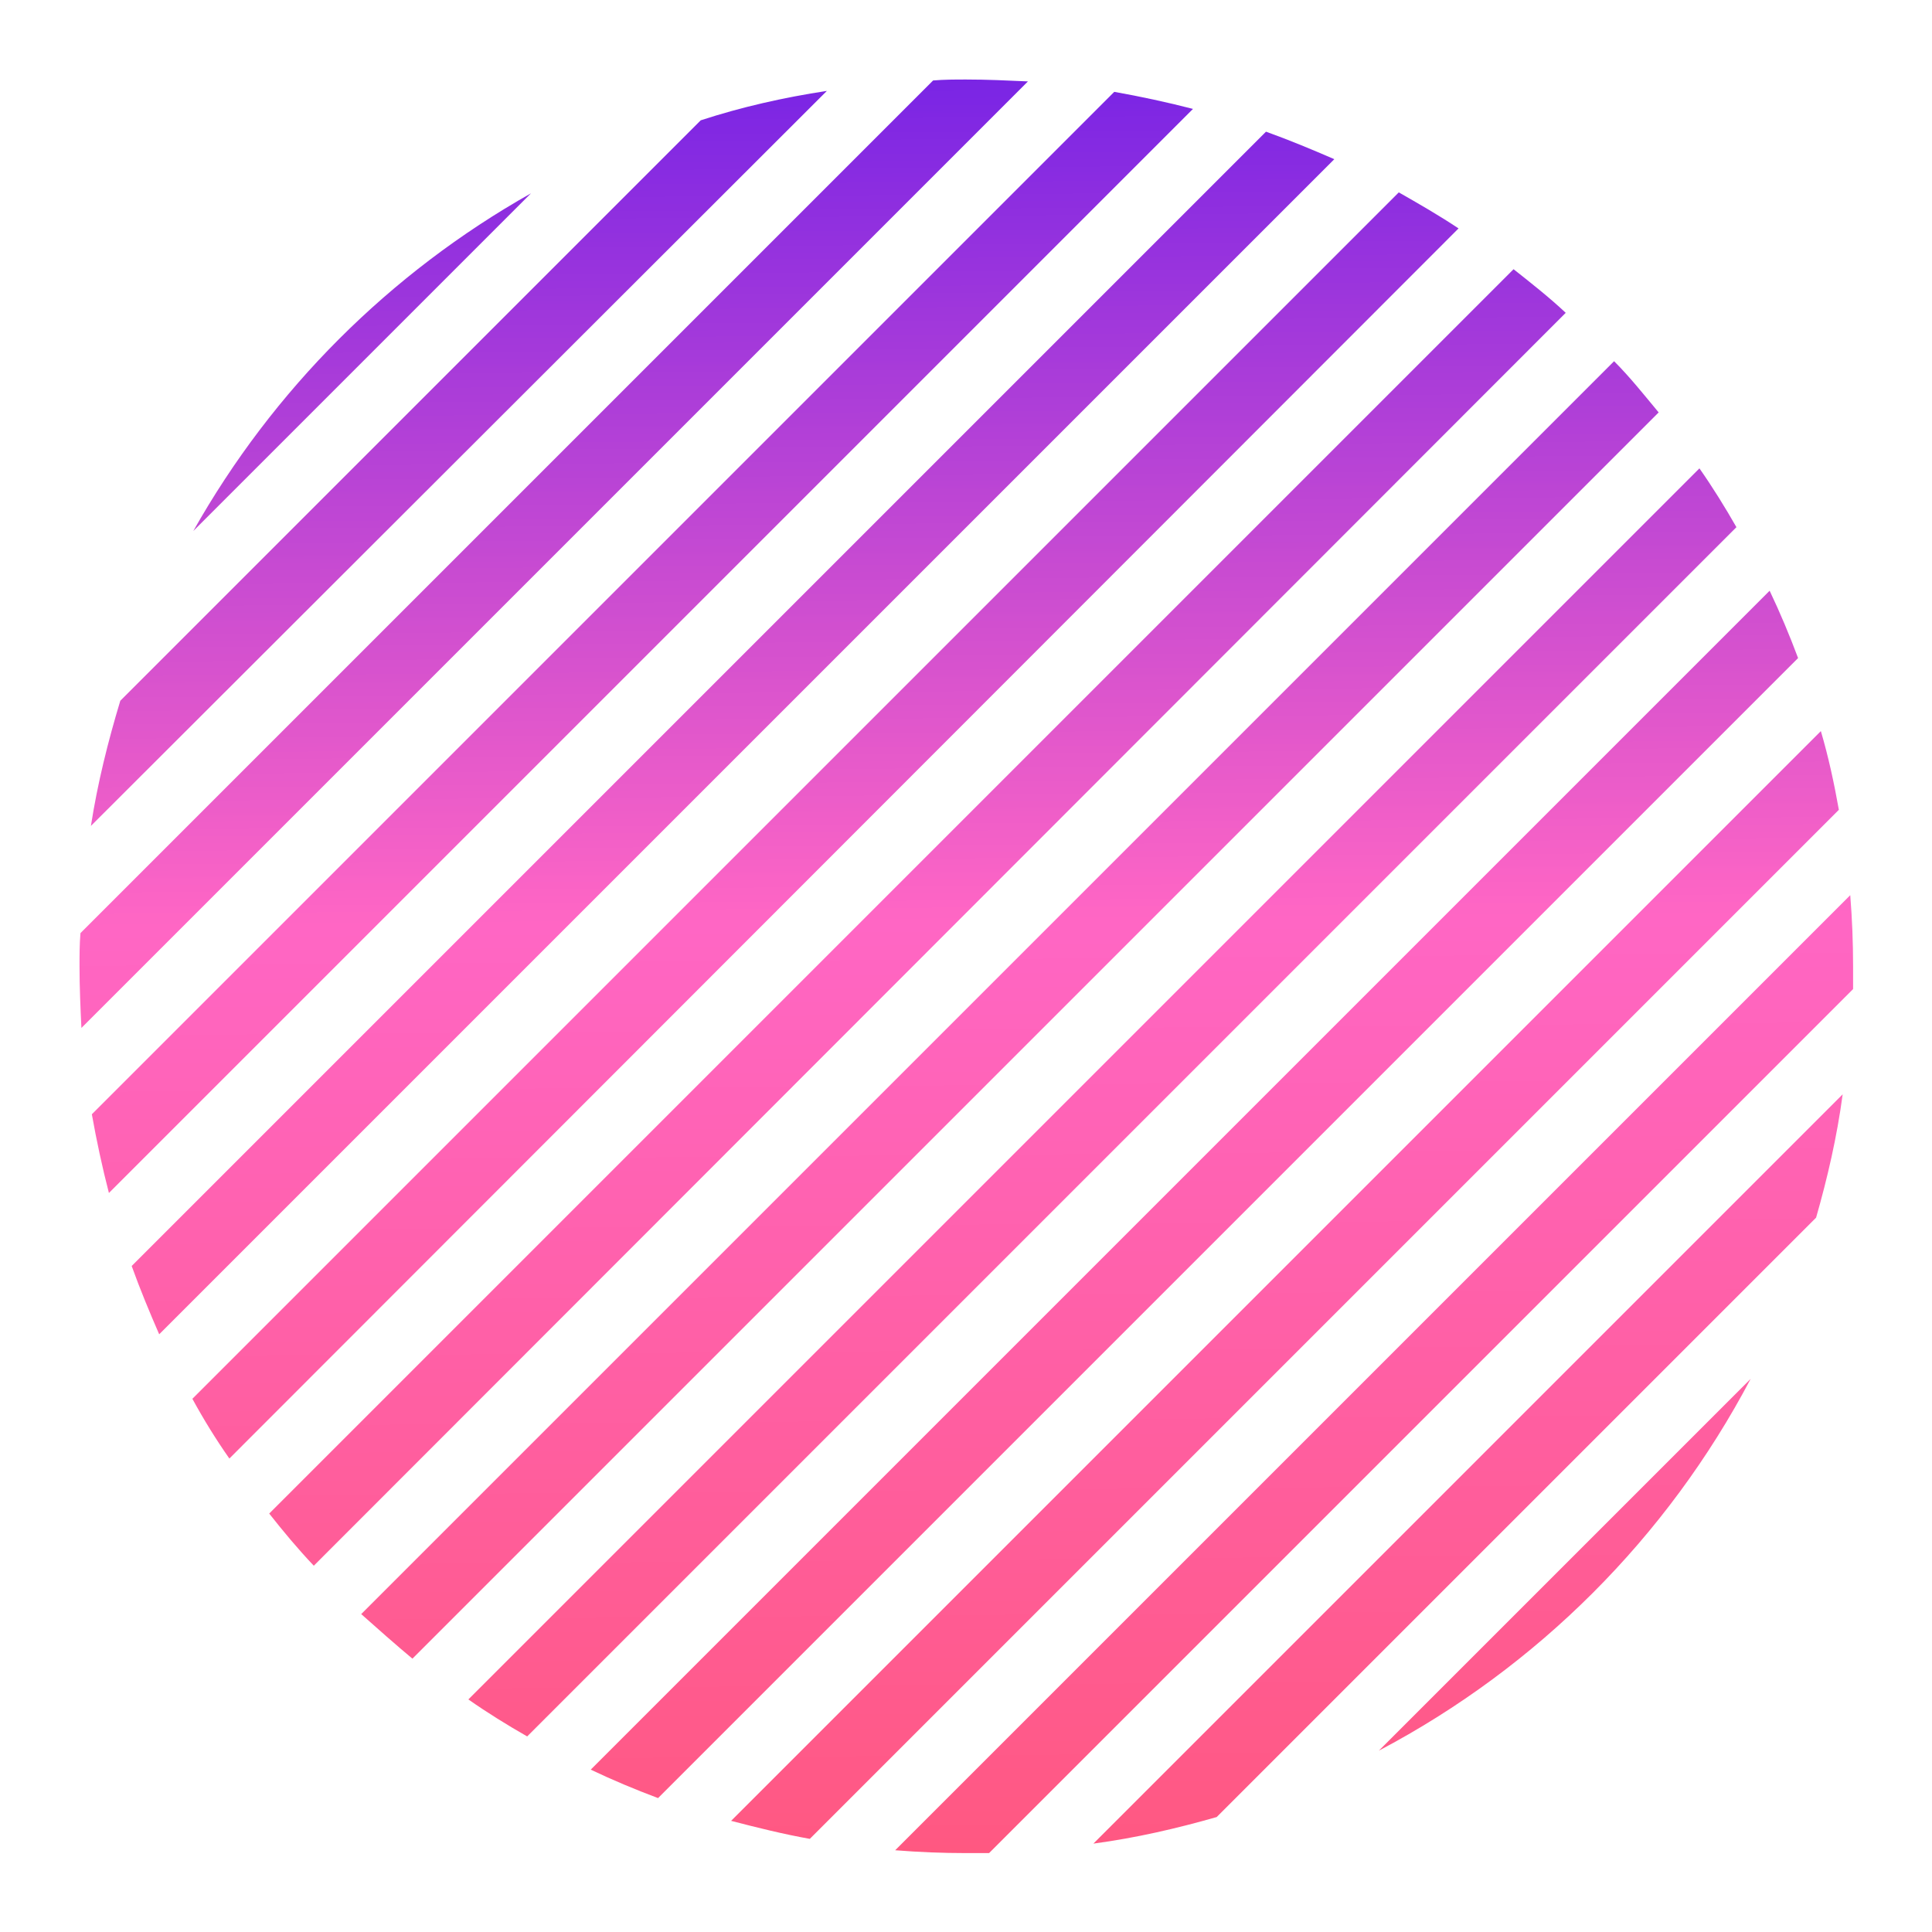 <svg xmlns="http://www.w3.org/2000/svg" xmlns:xlink="http://www.w3.org/1999/xlink" width="375" viewBox="0 0 375 375" height="375" version="1.0"><defs><clipPath id="a"><path d="M 15.434 15.434 L 359.684 15.434 L 359.684 359.684 L 15.434 359.684 Z M 15.434 15.434"/></clipPath><clipPath id="b"><path d="M 103.062 37.523 L 37.523 103.062 C 52.988 75.633 75.633 52.988 103.062 37.523 Z M 136.012 23.352 L 23.352 136.012 C 20.957 143.93 18.934 152.031 17.645 160.312 L 160.496 17.645 C 152.031 18.934 143.93 20.773 136.012 23.352 Z M 187.559 15.434 C 185.352 15.434 183.324 15.434 181.117 15.617 L 15.617 181.117 C 15.434 183.324 15.434 185.352 15.434 187.559 C 15.434 191.609 15.617 195.66 15.801 199.523 L 199.523 15.801 C 195.477 15.617 191.609 15.434 187.559 15.434 Z M 216.277 17.828 L 17.828 216.277 C 18.746 221.434 19.852 226.586 21.141 231.559 L 231.559 21.141 C 226.586 19.852 221.434 18.746 216.277 17.828 Z M 245.73 25.559 L 25.559 245.73 C 27.215 250.336 29.059 254.754 30.898 258.984 L 258.988 30.898 C 254.754 29.059 250.336 27.215 245.73 25.559 Z M 271.504 37.34 L 37.34 271.504 C 39.551 275.555 41.941 279.422 44.52 283.102 L 283.102 44.336 C 279.238 41.758 275.371 39.551 271.504 37.34 Z M 293.781 52.254 L 52.254 293.781 C 55.012 297.277 57.773 300.59 60.906 303.906 L 303.906 60.719 C 300.773 57.773 297.277 55.012 293.781 52.254 Z M 313.293 70.109 L 70.109 313.293 C 73.422 316.238 76.738 319.184 80.051 321.945 L 321.945 80.051 C 319.184 76.738 316.422 73.238 313.293 70.109 Z M 329.859 90.91 L 90.91 329.859 C 94.594 332.438 98.461 334.832 102.324 337.039 L 337.039 102.324 C 334.832 98.461 332.438 94.594 329.859 90.91 Z M 343.484 114.66 L 114.66 343.484 C 118.895 345.508 123.312 347.352 127.73 349.008 L 349.008 127.73 C 347.352 123.312 345.508 118.895 343.484 114.66 Z M 353.426 141.906 L 141.906 353.426 C 146.875 354.715 152.031 356.004 157.184 356.922 L 356.922 157.184 C 356.004 152.031 354.898 146.875 353.426 141.906 Z M 359.133 173.754 L 173.754 359.133 C 178.355 359.5 182.957 359.684 187.559 359.684 C 189.031 359.684 190.504 359.684 191.977 359.684 L 359.684 191.977 C 359.684 190.504 359.684 189.031 359.684 187.559 C 359.684 182.957 359.5 178.355 359.133 173.754 Z M 236.16 352.688 L 352.504 236.344 C 354.715 228.613 356.555 220.695 357.66 212.41 L 212.227 357.844 C 220.512 356.738 228.426 354.898 236.16 352.688 Z M 339.801 267.637 L 267.637 339.801 C 298.383 323.602 323.602 298.383 339.801 267.637 Z M 339.801 267.637"/></clipPath><linearGradient x1="92.771" gradientTransform="matrix(1.841 0 0 1.841 15.434 15.434)" xmlns:xlink="http://www.w3.org/1999/xlink" y1="-.703" x2="94.198" gradientUnits="userSpaceOnUse" y2="187.703" xlink:type="simple" xlink:actuate="onLoad" id="c" xlink:show="other"><stop stop-color="#7924E5" offset="0"/><stop stop-color="#7A25E4" offset=".004"/><stop stop-color="#7B25E4" offset=".008"/><stop stop-color="#7C26E4" offset=".012"/><stop stop-color="#7D26E4" offset=".016"/><stop stop-color="#7E27E3" offset=".02"/><stop stop-color="#8027E3" offset=".023"/><stop stop-color="#8128E3" offset=".027"/><stop stop-color="#8228E2" offset=".031"/><stop stop-color="#8329E2" offset=".035"/><stop stop-color="#842AE2" offset=".039"/><stop stop-color="#852AE2" offset=".043"/><stop stop-color="#862BE1" offset=".047"/><stop stop-color="#872BE1" offset=".051"/><stop stop-color="#882CE1" offset=".055"/><stop stop-color="#8A2CE1" offset=".059"/><stop stop-color="#8B2DE0" offset=".063"/><stop stop-color="#8C2DE0" offset=".066"/><stop stop-color="#8D2EE0" offset=".07"/><stop stop-color="#8E2EDF" offset=".074"/><stop stop-color="#8F2FDF" offset=".078"/><stop stop-color="#9030DF" offset=".082"/><stop stop-color="#9130DF" offset=".086"/><stop stop-color="#9231DE" offset=".09"/><stop stop-color="#9431DE" offset=".094"/><stop stop-color="#9532DE" offset=".098"/><stop stop-color="#9632DE" offset=".102"/><stop stop-color="#9733DD" offset=".105"/><stop stop-color="#9833DD" offset=".109"/><stop stop-color="#9934DD" offset=".113"/><stop stop-color="#9A34DD" offset=".117"/><stop stop-color="#9B35DC" offset=".121"/><stop stop-color="#9C36DC" offset=".125"/><stop stop-color="#9E36DC" offset=".129"/><stop stop-color="#9F37DB" offset=".133"/><stop stop-color="#A037DB" offset=".137"/><stop stop-color="#A138DB" offset=".141"/><stop stop-color="#A238DB" offset=".145"/><stop stop-color="#A339DA" offset=".148"/><stop stop-color="#A439DA" offset=".152"/><stop stop-color="#A53ADA" offset=".156"/><stop stop-color="#A63ADA" offset=".16"/><stop stop-color="#A83BD9" offset=".164"/><stop stop-color="#A93CD9" offset=".168"/><stop stop-color="#AA3CD9" offset=".172"/><stop stop-color="#AB3DD8" offset=".176"/><stop stop-color="#AC3DD8" offset=".18"/><stop stop-color="#AD3ED8" offset=".184"/><stop stop-color="#AE3ED8" offset=".188"/><stop stop-color="#AF3FD7" offset=".191"/><stop stop-color="#B03FD7" offset=".195"/><stop stop-color="#B240D7" offset=".199"/><stop stop-color="#B340D7" offset=".203"/><stop stop-color="#B441D6" offset=".207"/><stop stop-color="#B542D6" offset=".211"/><stop stop-color="#B642D6" offset=".215"/><stop stop-color="#B743D6" offset=".219"/><stop stop-color="#B843D5" offset=".223"/><stop stop-color="#B944D5" offset=".227"/><stop stop-color="#BA44D5" offset=".23"/><stop stop-color="#BC45D4" offset=".234"/><stop stop-color="#BD45D4" offset=".238"/><stop stop-color="#BE46D4" offset=".242"/><stop stop-color="#BF46D4" offset=".246"/><stop stop-color="#C047D3" offset=".25"/><stop stop-color="#C148D3" offset=".254"/><stop stop-color="#C248D3" offset=".258"/><stop stop-color="#C349D3" offset=".262"/><stop stop-color="#C449D2" offset=".266"/><stop stop-color="#C64AD2" offset=".27"/><stop stop-color="#C74AD2" offset=".273"/><stop stop-color="#C84BD1" offset=".277"/><stop stop-color="#C94BD1" offset=".281"/><stop stop-color="#CA4CD1" offset=".285"/><stop stop-color="#CB4CD1" offset=".289"/><stop stop-color="#CC4DD0" offset=".293"/><stop stop-color="#CD4ED0" offset=".297"/><stop stop-color="#CE4ED0" offset=".301"/><stop stop-color="#D04FD0" offset=".305"/><stop stop-color="#D14FCF" offset=".309"/><stop stop-color="#D250CF" offset=".313"/><stop stop-color="#D350CF" offset=".316"/><stop stop-color="#D451CF" offset=".32"/><stop stop-color="#D551CE" offset=".324"/><stop stop-color="#D652CE" offset=".328"/><stop stop-color="#D752CE" offset=".332"/><stop stop-color="#D853CD" offset=".336"/><stop stop-color="#DA54CD" offset=".34"/><stop stop-color="#DB54CD" offset=".344"/><stop stop-color="#DC55CD" offset=".348"/><stop stop-color="#D5C" offset=".352"/><stop stop-color="#DE56CC" offset=".355"/><stop stop-color="#DF56CC" offset=".359"/><stop stop-color="#E057CC" offset=".363"/><stop stop-color="#E157CB" offset=".367"/><stop stop-color="#E258CB" offset=".371"/><stop stop-color="#E458CB" offset=".375"/><stop stop-color="#E559CA" offset=".379"/><stop stop-color="#E65ACA" offset=".383"/><stop stop-color="#E75ACA" offset=".387"/><stop stop-color="#E85BCA" offset=".391"/><stop stop-color="#E95BC9" offset=".395"/><stop stop-color="#EA5CC9" offset=".398"/><stop stop-color="#EB5CC9" offset=".402"/><stop stop-color="#EC5DC9" offset=".406"/><stop stop-color="#ED5DC8" offset=".41"/><stop stop-color="#EF5EC8" offset=".414"/><stop stop-color="#F05EC8" offset=".418"/><stop stop-color="#F15FC8" offset=".422"/><stop stop-color="#F260C7" offset=".426"/><stop stop-color="#F360C7" offset=".43"/><stop stop-color="#F461C7" offset=".434"/><stop stop-color="#F561C6" offset=".438"/><stop stop-color="#F662C6" offset=".441"/><stop stop-color="#F762C6" offset=".445"/><stop stop-color="#F963C6" offset=".449"/><stop stop-color="#FA63C5" offset=".453"/><stop stop-color="#FB64C5" offset=".457"/><stop stop-color="#FC64C5" offset=".461"/><stop stop-color="#FD65C5" offset=".465"/><stop stop-color="#FE66C4" offset=".469"/><stop stop-color="#FF66C4" offset=".477"/><stop stop-color="#FF66C3" offset=".484"/><stop stop-color="#FF66C2" offset=".492"/><stop stop-color="#FF65C1" offset=".5"/><stop stop-color="#FF65C0" offset=".508"/><stop stop-color="#FF65BF" offset=".516"/><stop stop-color="#FF65BE" offset=".523"/><stop stop-color="#FF65BD" offset=".531"/><stop stop-color="#FF64BC" offset=".539"/><stop stop-color="#FF64BB" offset=".547"/><stop stop-color="#FF64BA" offset=".555"/><stop stop-color="#FF64B9" offset=".563"/><stop stop-color="#FF63B8" offset=".57"/><stop stop-color="#FF63B7" offset=".578"/><stop stop-color="#FF63B6" offset=".586"/><stop stop-color="#FF63B5" offset=".594"/><stop stop-color="#FF63B4" offset=".602"/><stop stop-color="#FF62B3" offset=".609"/><stop stop-color="#FF62B2" offset=".617"/><stop stop-color="#FF62B1" offset=".625"/><stop stop-color="#FF62B0" offset=".633"/><stop stop-color="#FF62AF" offset=".641"/><stop stop-color="#FF61AE" offset=".648"/><stop stop-color="#FF61AD" offset=".656"/><stop stop-color="#FF61AC" offset=".664"/><stop stop-color="#FF61AB" offset=".672"/><stop stop-color="#FF61AA" offset=".68"/><stop stop-color="#FF60A9" offset=".688"/><stop stop-color="#FF60A8" offset=".695"/><stop stop-color="#FF60A7" offset=".703"/><stop stop-color="#FF60A6" offset=".711"/><stop stop-color="#FF5FA5" offset=".719"/><stop stop-color="#FF5FA4" offset=".727"/><stop stop-color="#FF5FA3" offset=".734"/><stop stop-color="#FF5FA2" offset=".742"/><stop stop-color="#FF5FA1" offset=".75"/><stop stop-color="#FF5EA0" offset=".758"/><stop stop-color="#FF5E9F" offset=".766"/><stop stop-color="#FF5E9E" offset=".773"/><stop stop-color="#FF5E9D" offset=".781"/><stop stop-color="#FF5E9C" offset=".789"/><stop stop-color="#FF5D9B" offset=".797"/><stop stop-color="#FF5D9A" offset=".805"/><stop stop-color="#FF5D99" offset=".813"/><stop stop-color="#FF5D98" offset=".82"/><stop stop-color="#FF5D97" offset=".828"/><stop stop-color="#FF5C96" offset=".836"/><stop stop-color="#FF5C95" offset=".844"/><stop stop-color="#FF5C94" offset=".852"/><stop stop-color="#FF5C93" offset=".859"/><stop stop-color="#FF5B92" offset=".867"/><stop stop-color="#FF5B91" offset=".875"/><stop stop-color="#FF5B90" offset=".883"/><stop stop-color="#FF5B8F" offset=".891"/><stop stop-color="#FF5B8E" offset=".898"/><stop stop-color="#FF5A8D" offset=".906"/><stop stop-color="#FF5A8C" offset=".914"/><stop stop-color="#FF5A8B" offset=".922"/><stop stop-color="#FF5A8A" offset=".93"/><stop stop-color="#FF5A89" offset=".938"/><stop stop-color="#FF5988" offset=".945"/><stop stop-color="#FF5987" offset=".953"/><stop stop-color="#FF5986" offset=".961"/><stop stop-color="#FF5985" offset=".969"/><stop stop-color="#FF5984" offset=".977"/><stop stop-color="#FF5883" offset=".984"/><stop stop-color="#FF5882" offset=".992"/><stop stop-color="#FF5881" offset=".992"/><stop stop-color="#FF5881" offset="1"/></linearGradient></defs><g clip-path="url(#a)"><g clip-path="url(#b)"><path fill="url(#c)" d="M 15.434 15.434 L 15.434 359.684 L 359.684 359.684 L 359.684 15.434 Z M 15.434 15.434"/></g></g></svg>